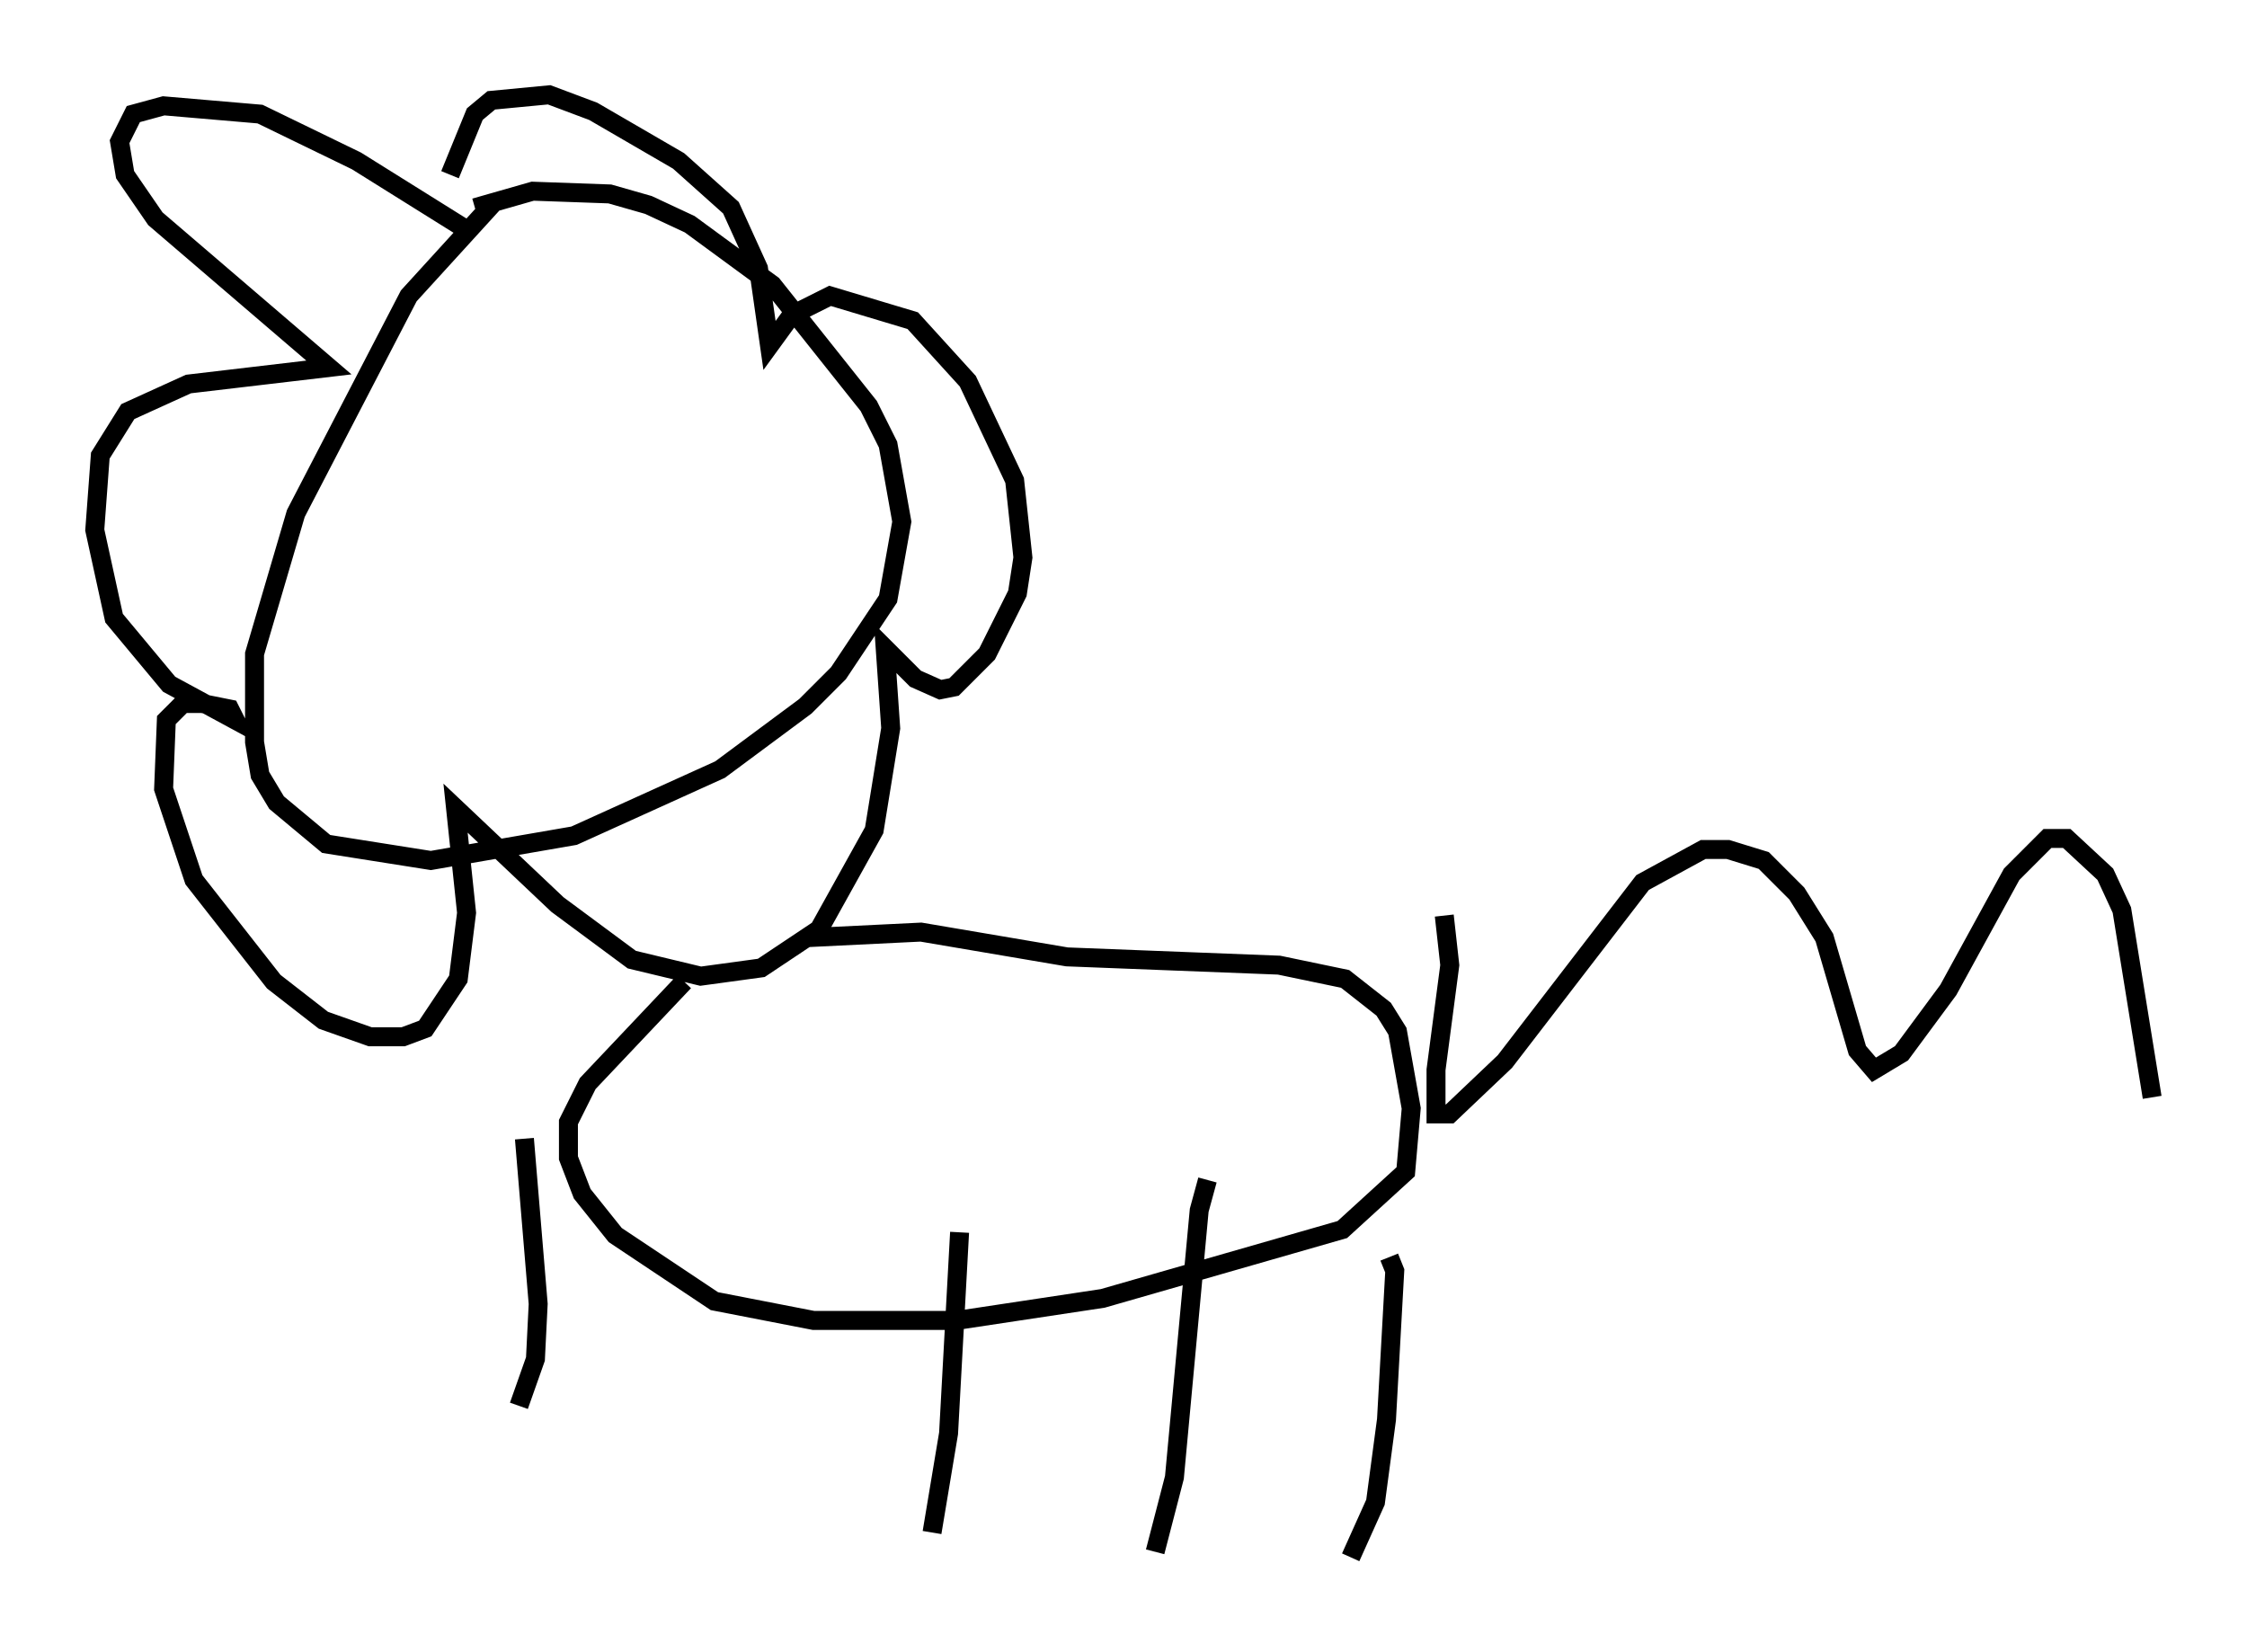 <?xml version="1.0" encoding="utf-8" ?>
<svg baseProfile="full" height="87.128" version="1.1" width="118.503" xmlns="http://www.w3.org/2000/svg" xmlns:ev="http://www.w3.org/2001/xml-events" xmlns:xlink="http://www.w3.org/1999/xlink"><defs /><rect fill="white" height="87.128" width="118.503" x="0" y="0" /><path d="M22.43, 12.989 m2.615, -2.034 l3.05, -0.872 4.067, 0.145 l2.034, 0.581 2.179, 1.017 l4.358, 3.196 5.084, 6.391 l1.017, 2.034 0.726, 4.067 l-0.726, 4.067 -2.615, 3.922 l-1.743, 1.743 -4.503, 3.341 l-7.698, 3.486 -7.553, 1.307 l-5.52, -0.872 -2.615, -2.179 l-0.872, -1.453 -0.291, -1.743 l0.0, -4.648 2.179, -7.408 l5.955, -11.475 4.503, -4.939 m-1.453, 1.453 l-5.81, -3.631 -5.084, -2.469 l-5.084, -0.436 -1.598, 0.436 l-0.726, 1.453 0.291, 1.743 l1.598, 2.324 9.151, 7.844 l-7.408, 0.872 -3.196, 1.453 l-1.453, 2.324 -0.291, 3.922 l1.017, 4.648 2.905, 3.486 l3.486, 1.888 -0.291, -0.581 l-1.453, -0.291 -1.017, 0.0 l-0.872, 0.872 -0.145, 3.631 l1.598, 4.793 4.212, 5.374 l2.615, 2.034 2.469, 0.872 l1.743, 0.0 1.162, -0.436 l1.743, -2.615 0.436, -3.486 l-0.581, -5.52 5.374, 5.084 l3.922, 2.905 3.631, 0.872 l3.196, -0.436 3.05, -2.034 l2.905, -5.229 0.872, -5.374 l-0.291, -4.212 1.598, 1.598 l1.307, 0.581 0.726, -0.145 l1.743, -1.743 1.598, -3.196 l0.291, -1.888 -0.436, -4.067 l-2.469, -5.229 -2.905, -3.196 l-4.358, -1.307 -2.034, 1.017 l-1.162, 1.598 -0.581, -4.067 l-1.453, -3.196 -2.76, -2.469 l-4.503, -2.615 -2.324, -0.872 l-3.05, 0.291 -0.872, 0.726 l-1.307, 3.196 m18.883, 40.235 l5.955, -0.291 7.698, 1.307 l11.184, 0.436 3.486, 0.726 l2.034, 1.598 0.726, 1.162 l0.726, 4.067 -0.291, 3.341 l-3.341, 3.05 -12.637, 3.631 l-7.698, 1.162 -7.553, 0.0 l-5.229, -1.017 -5.229, -3.486 l-1.743, -2.179 -0.726, -1.888 l0.0, -1.888 1.017, -2.034 l5.084, -5.374 m40.089, -3.486 l0.291, 2.615 -0.726, 5.52 l0.0, 2.324 0.726, 0.0 l2.905, -2.76 7.263, -9.441 l3.196, -1.743 1.307, 0.0 l1.888, 0.581 1.743, 1.743 l1.453, 2.324 1.743, 5.955 l0.872, 1.017 1.453, -0.872 l2.469, -3.341 3.341, -6.101 l1.888, -1.888 1.017, 0.0 l2.034, 1.888 0.872, 1.888 l1.598, 9.877 m-40.235, 8.425 l0.291, 0.726 -0.436, 7.844 l-0.581, 4.358 -1.307, 2.905 m-7.553, -19.899 l-0.436, 1.598 -1.307, 14.089 l-1.017, 3.922 m-10.313, -16.849 l-0.581, 10.603 -0.872, 5.229 m-21.497, -20.771 l0.726, 8.715 -0.145, 2.905 l-0.872, 2.469 " fill="none" stroke="black" stroke-width="1" /></svg>